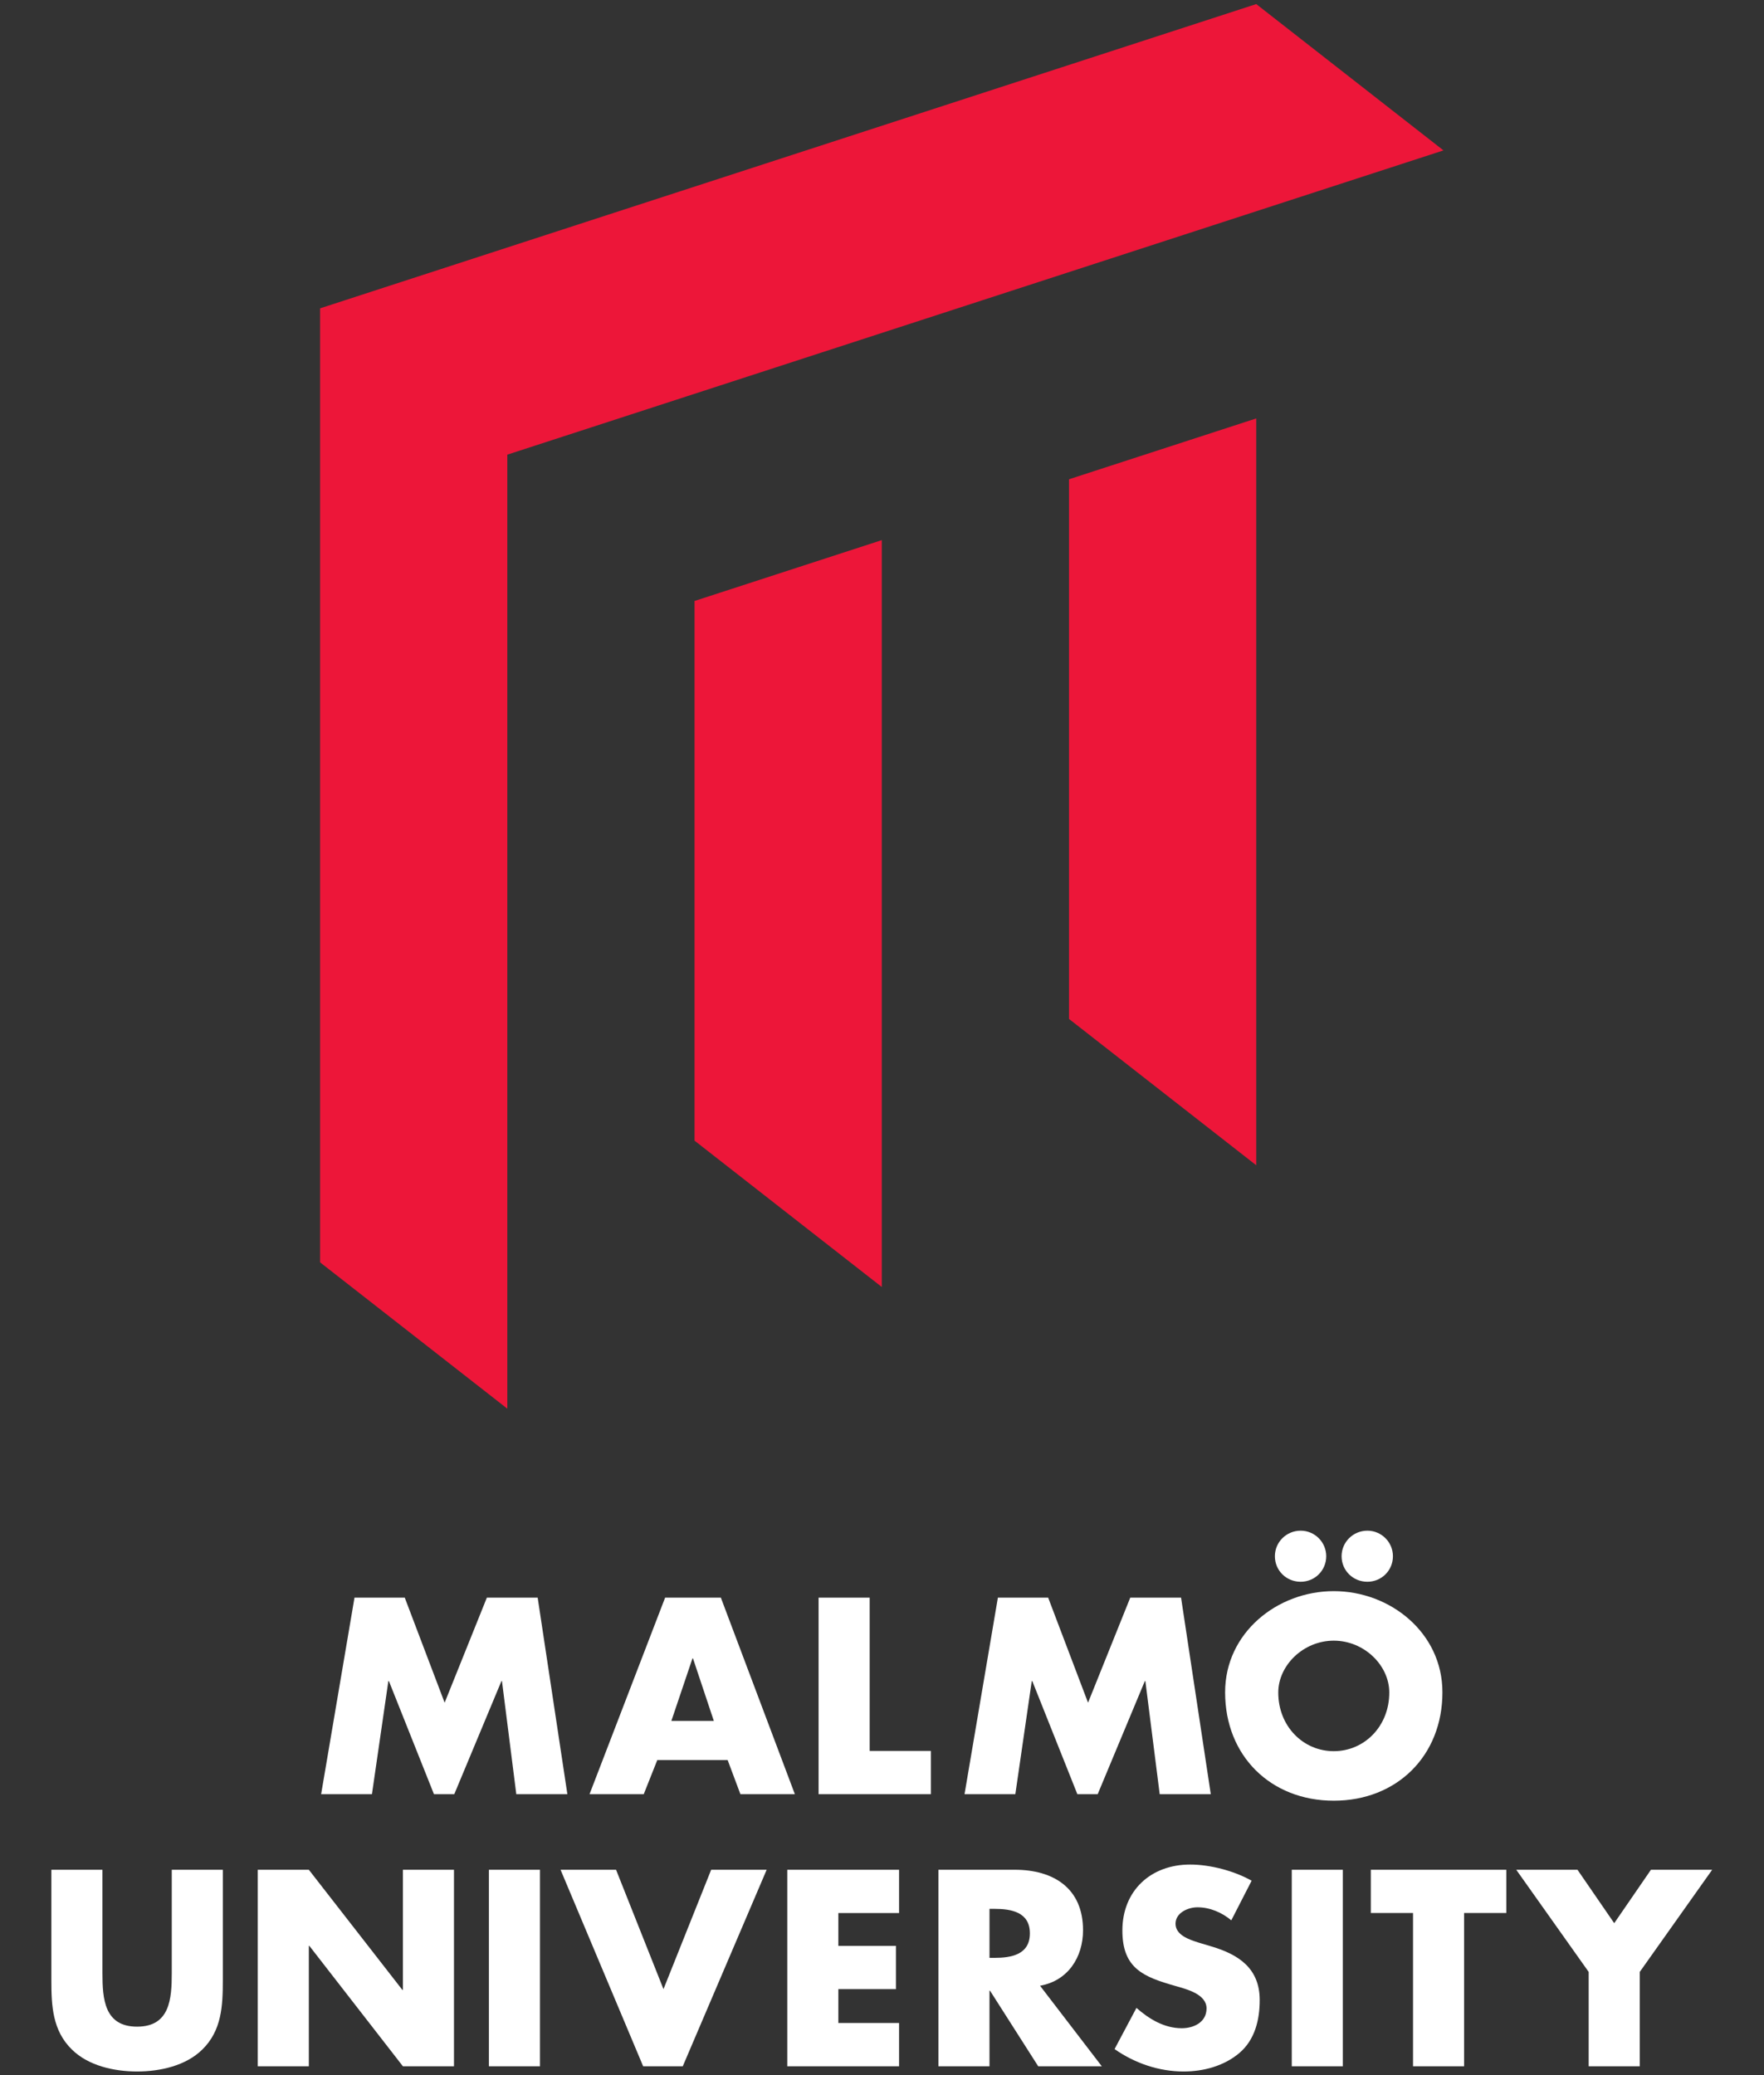 <?xml version="1.0" encoding="UTF-8" standalone="no"?>
<svg
   xmlns:dc="http://purl.org/dc/elements/1.1/"
   xmlns:cc="http://creativecommons.org/ns#"
   xmlns:rdf="http://www.w3.org/1999/02/22-rdf-syntax-ns#"
   xmlns:svg="http://www.w3.org/2000/svg"
   xmlns="http://www.w3.org/2000/svg"
   viewBox="0 0 356 418.667"
   height="342.933"
   width="291.602"
   xml:space="preserve"
   id="svg2"
   version="1.1"><rect x="0" y="0" width="356" height="418.667" fill="#333333" stroke="none"/><defs
     id="defs6" /><g
     transform="matrix(1.333,0,0,-1.333,0,418.667)"
     id="g10"><path
       d="m 53.668,72.258 h 7.613 L 67.318,56.359 73.709,72.258 h 7.694 L 85.9,42.512 H 78.167 L 75.996,59.634 H 75.918 L 68.778,42.512 H 65.701 L 58.877,59.634 h -0.08 l -2.486,-17.122 h -7.692 l 5.05,29.746"
       style="fill:#ffffff;fill-opacity:1;fill-rule:nonzero;stroke:none;stroke-width:0.1"
       id="path14" /><path
       d="m 104.917,63.065 h -0.079 l -3.196,-9.467 h 6.432 z M 99.513,47.679 97.461,42.512 h -8.206 l 11.442,29.746 h 8.441 l 11.203,-29.746 h -8.243 l -1.934,5.167 H 99.513"
       style="fill:#ffffff;fill-opacity:1;fill-rule:nonzero;stroke:none;stroke-width:0.1"
       id="path16" /><path
       d="m 131.666,49.061 h 9.27 v -6.549 h -17.003 v 29.746 h 7.733 V 49.061"
       style="fill:#ffffff;fill-opacity:1;fill-rule:nonzero;stroke:none;stroke-width:0.1"
       id="path18" /><path
       d="m 151.078,72.258 h 7.613 l 6.037,-15.899 6.39,15.899 h 7.694 l 4.498,-29.746 h -7.733 l -2.171,17.122 h -0.078 l -7.14,-17.122 h -3.077 l -6.825,17.122 h -0.08 L 153.72,42.512 h -7.692 l 5.05,29.746"
       style="fill:#ffffff;fill-opacity:1;fill-rule:nonzero;stroke:none;stroke-width:0.1"
       id="path20" /><path
       d="m 210.887,78.531 c 0,-2.171 -1.736,-3.867 -3.867,-3.867 -2.169,0 -3.905,1.696 -3.905,3.867 0,2.13 1.736,3.865 3.905,3.865 2.131,0 3.867,-1.735 3.867,-3.865 z M 193.528,57.898 c 0,-5.128 3.787,-8.876 8.403,-8.876 4.615,0 8.404,3.748 8.404,8.876 0,4.103 -3.789,7.851 -8.404,7.851 -4.616,0 -8.403,-3.748 -8.403,-7.851 z m 7.26,20.633 c 0,-2.171 -1.736,-3.867 -3.868,-3.867 -2.169,0 -3.904,1.696 -3.904,3.867 0,2.13 1.735,3.865 3.904,3.865 2.132,0 3.868,-1.735 3.868,-3.865 z m 17.593,-20.594 c 0,-9.625 -6.903,-16.411 -16.45,-16.411 -9.548,0 -16.451,6.786 -16.451,16.411 0,8.996 7.89,15.308 16.451,15.308 8.561,0 16.45,-6.312 16.45,-15.308"
       style="fill:#ffffff;fill-opacity:1;fill-rule:nonzero;stroke:none;stroke-width:0.1"
       id="path22" /><path
       d="m 203.304,1.328 h -7.733 V 31.075 h 7.733 V 1.328"
       style="fill:#ffffff;fill-opacity:1;fill-rule:nonzero;stroke:none;stroke-width:0.1"
       id="path24" /><path
       d="M 221.662,1.328 H 213.93 V 24.526 h -6.391 v 6.549 h 20.514 v -6.549 h -6.391 V 1.328"
       style="fill:#ffffff;fill-opacity:1;fill-rule:nonzero;stroke:none;stroke-width:0.1"
       id="path26" /><path
       d="m 229.556,31.075 h 9.271 l 5.563,-8.088 5.562,8.088 h 9.271 L 248.256,15.61 V 1.328 h -7.733 V 15.61 L 229.556,31.075"
       style="fill:#ffffff;fill-opacity:1;fill-rule:nonzero;stroke:none;stroke-width:0.1"
       id="path28" /><path
       d="M 33.735,31.074 V 14.348 c 0,-3.829 -0.156,-7.616 -3.116,-10.495 -2.486,-2.447 -6.39,-3.314 -9.862,-3.314 -3.472,0 -7.377,0.867 -9.863,3.314 C 7.935,6.732 7.777,10.519 7.777,14.348 V 31.074 H 15.51 V 15.412 c 0,-3.867 0.276,-8.087 5.248,-8.087 4.969,0 5.247,4.22 5.247,8.087 v 15.662 h 7.731"
       style="fill:#ffffff;fill-opacity:1;fill-rule:nonzero;stroke:none;stroke-width:0.1"
       id="path30" /><path
       d="m 39.024,31.074 h 7.733 L 60.919,12.887 h 0.079 v 18.187 h 7.733 V 1.328 H 60.998 L 46.836,19.554 H 46.757 V 1.328 H 39.024 V 31.074"
       style="fill:#ffffff;fill-opacity:1;fill-rule:nonzero;stroke:none;stroke-width:0.1"
       id="path32" /><path
       d="M 81.752,1.328 H 74.019 V 31.074 h 7.733 V 1.328"
       style="fill:#ffffff;fill-opacity:1;fill-rule:nonzero;stroke:none;stroke-width:0.1"
       id="path34" /><path
       d="m 100.45,13.005 7.22,18.069 h 8.402 L 103.37,1.328 H 97.373 L 84.868,31.074 h 8.402 L 100.45,13.005"
       style="fill:#ffffff;fill-opacity:1;fill-rule:nonzero;stroke:none;stroke-width:0.1"
       id="path36" /><path
       d="m 126.925,24.525 v -4.971 h 8.718 v -6.549 h -8.718 V 7.877 h 9.192 V 1.328 H 119.192 V 31.074 h 16.925 V 24.525 h -9.192"
       style="fill:#ffffff;fill-opacity:1;fill-rule:nonzero;stroke:none;stroke-width:0.1"
       id="path38" /><path
       d="m 149.808,17.739 h 0.749 c 2.525,0 5.365,0.474 5.365,3.709 0,3.234 -2.84,3.707 -5.365,3.707 h -0.749 z M 166.81,1.328 h -9.626 L 149.886,12.768 h -0.078 V 1.328 h -7.734 V 31.074 h 11.56 c 5.877,0 10.336,-2.801 10.336,-9.152 0,-4.104 -2.288,-7.655 -6.51,-8.404 l 9.35,-12.19"
       style="fill:#ffffff;fill-opacity:1;fill-rule:nonzero;stroke:none;stroke-width:0.1"
       id="path40" /><path
       d="m 186.417,23.421 c -1.42,1.183 -3.235,1.971 -5.129,1.971 -1.419,0 -3.314,-0.828 -3.314,-2.486 0,-1.734 2.092,-2.405 3.433,-2.84 l 1.973,-0.59 c 4.141,-1.224 7.337,-3.314 7.337,-8.127 0,-2.959 -0.71,-5.997 -3.076,-8.009 -2.329,-1.973 -5.445,-2.801 -8.444,-2.801 -3.748,0 -7.416,1.263 -10.453,3.392 l 3.313,6.234 c 1.932,-1.697 4.222,-3.077 6.864,-3.077 1.815,0 3.748,0.906 3.748,2.998 0,2.169 -3.037,2.919 -4.695,3.393 -4.852,1.381 -8.048,2.644 -8.048,8.402 0,6.036 4.3,9.982 10.258,9.982 2.998,0 6.666,-0.947 9.31,-2.447 l -3.077,-5.995"
       style="fill:#ffffff;fill-opacity:1;fill-rule:nonzero;stroke:none;stroke-width:0.1"
       id="path42" /><path
       d="m 48.461,123.009 v 144.4 L 190.193,313.461 218.54,291.314 76.807,245.263 V 100.862 l -28.346,22.147"
       style="fill:#ed1639;fill-opacity:1;fill-rule:nonzero;stroke:none;stroke-width:0.1"
       id="path44" /><path
       d="M 133.5,232.326 V 119.283 l -28.347,22.147 v 81.686 l 28.347,9.21"
       style="fill:#ed1639;fill-opacity:1;fill-rule:nonzero;stroke:none;stroke-width:0.1"
       id="path46" /><path
       d="m 161.847,241.537 28.346,9.209 V 137.704 l -28.346,22.147 v 81.686"
       style="fill:#ed1639;fill-opacity:1;fill-rule:nonzero;stroke:none;stroke-width:0.1"
       id="path48" /></g></svg>